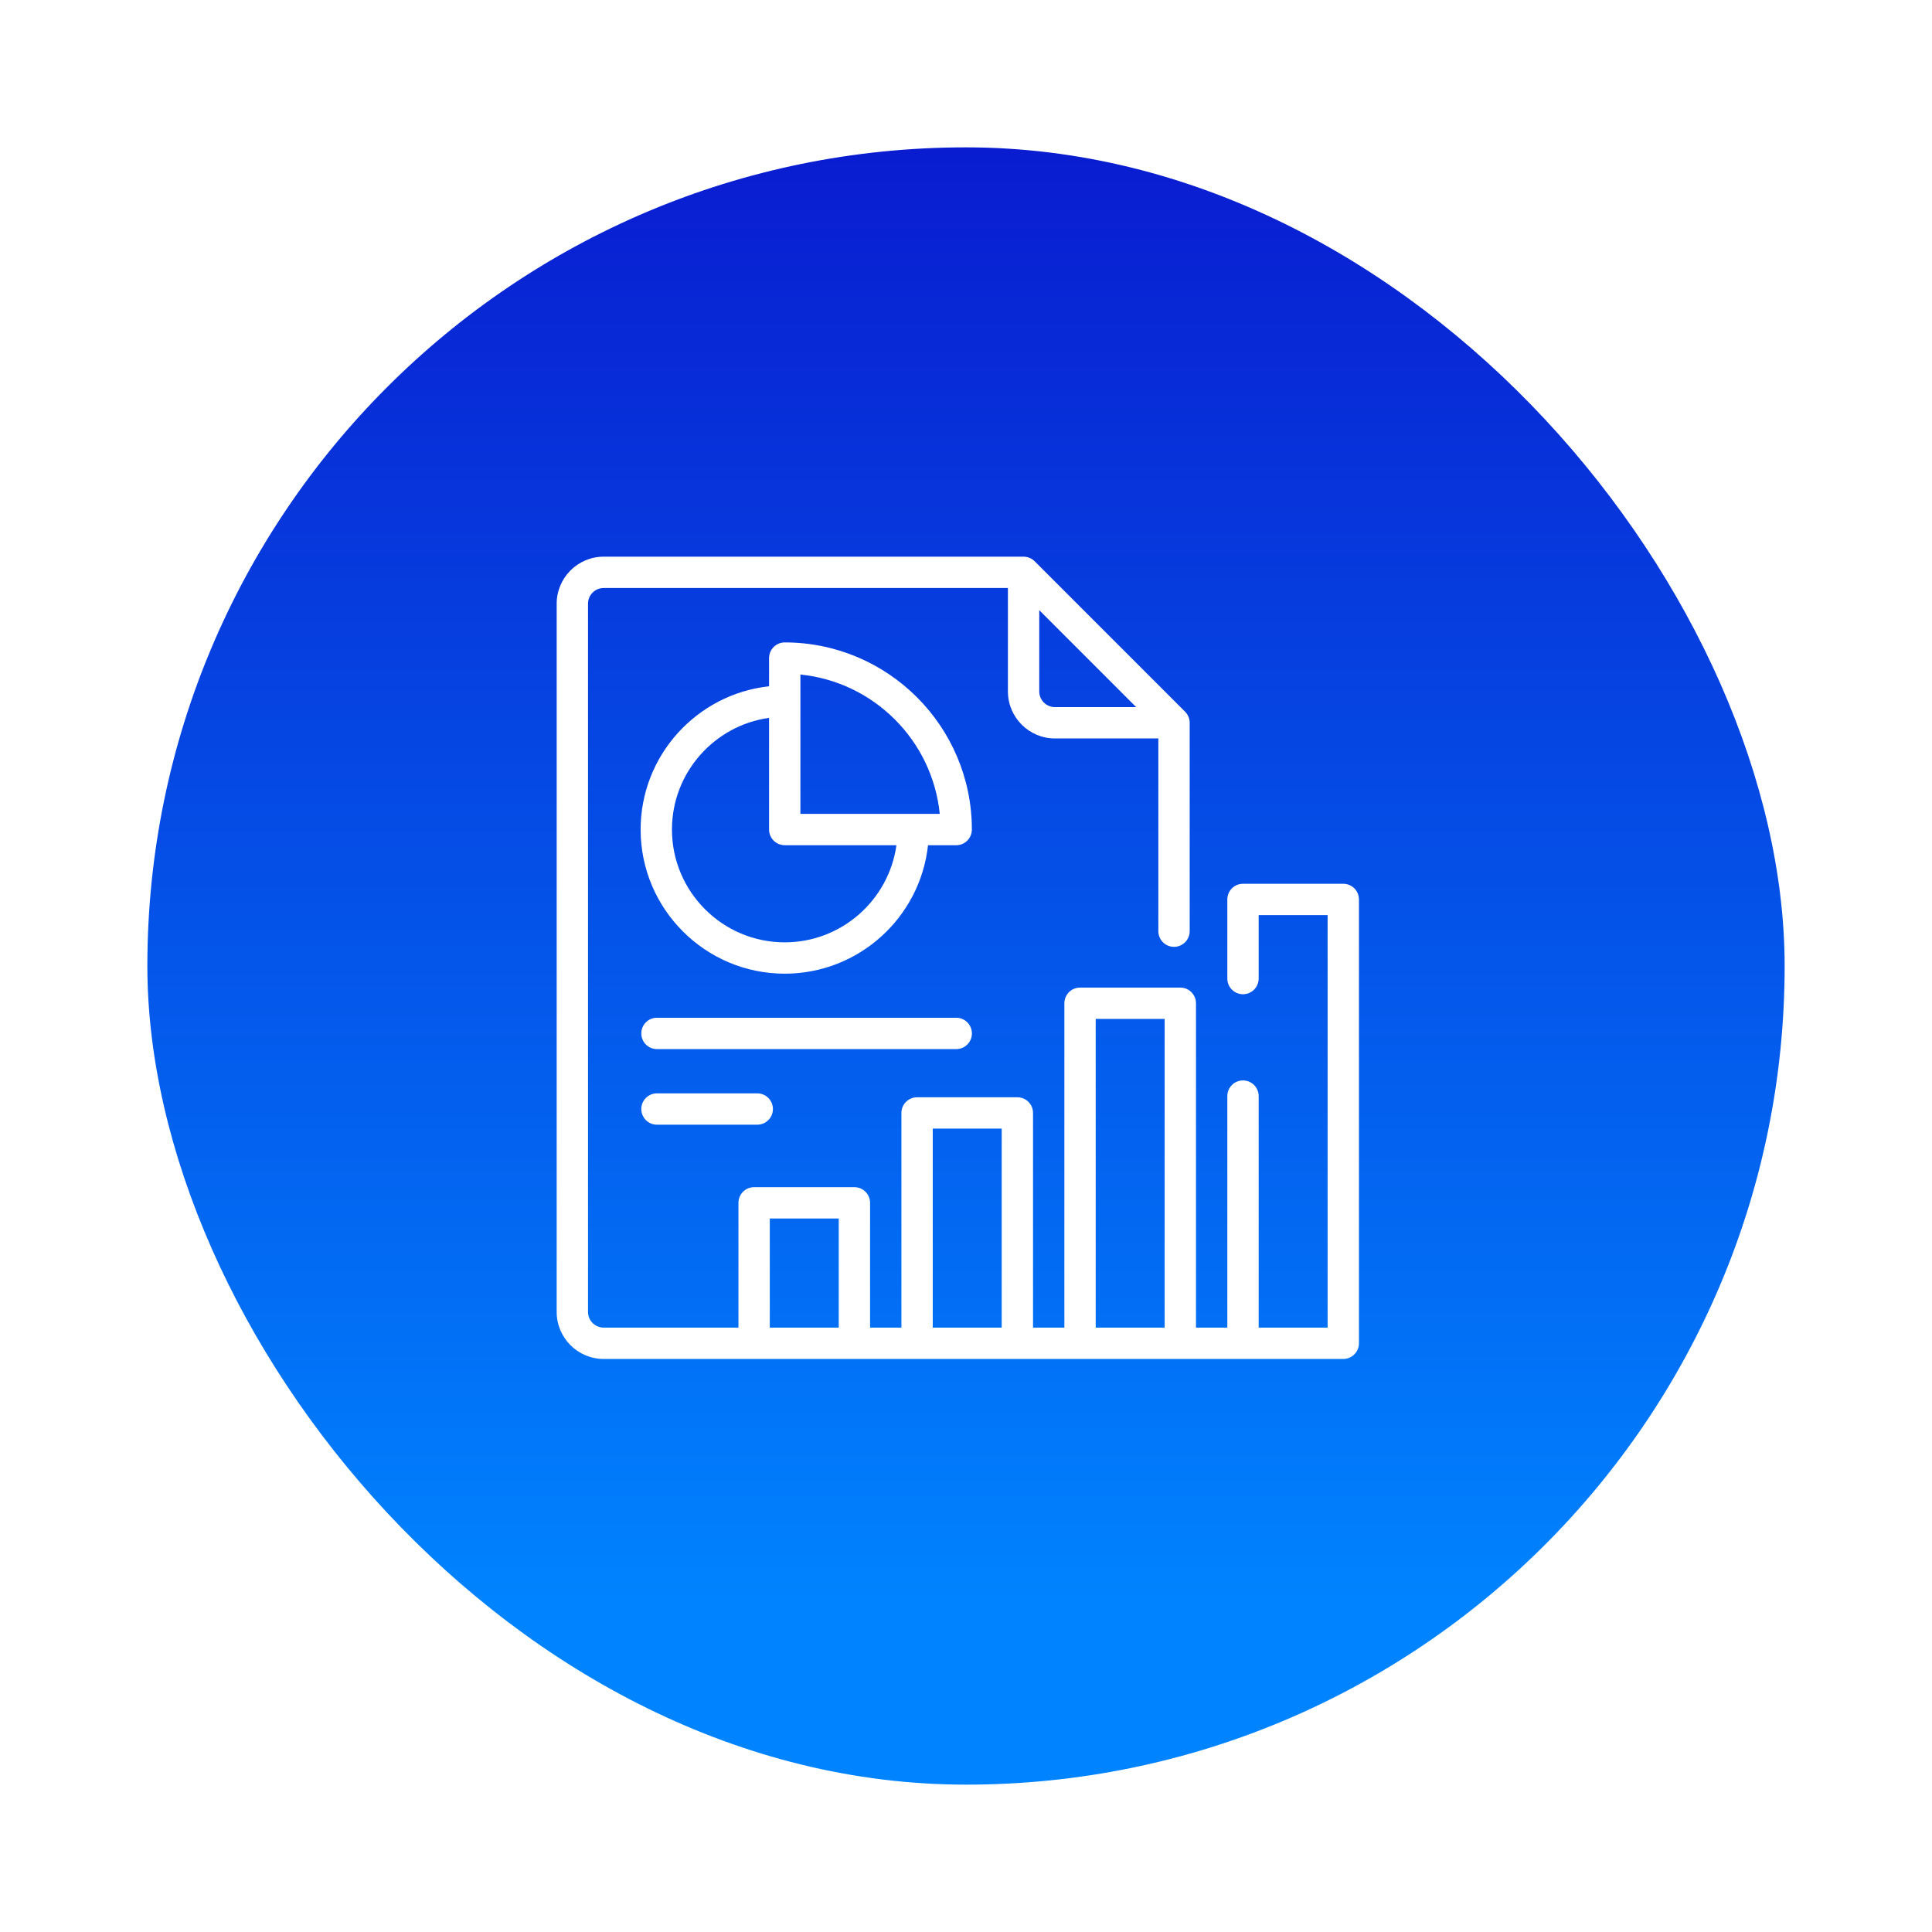 <svg width="118" height="118" viewBox="0 0 118 118" fill="none" xmlns="http://www.w3.org/2000/svg">
<g filter="url(#filter0_d)">
<rect x="9" y="8" width="100" height="100" rx="50" fill="url(#paint0_linear)"/>
</g>
<path d="M82.043 53.978H75.918C75.389 53.978 74.961 54.407 74.961 54.935V59.768C74.961 60.296 75.389 60.725 75.918 60.725C76.447 60.725 76.875 60.296 76.875 59.768V55.892H81.086V81.086H78.981H76.875V66.946C76.875 66.417 76.447 65.989 75.918 65.989C75.389 65.989 74.961 66.417 74.961 66.946V81.086H73.047V61.275C73.047 60.747 72.618 60.318 72.09 60.318H65.965C65.436 60.318 65.008 60.747 65.008 61.275V81.086H63.094V67.975C63.094 67.446 62.665 67.018 62.137 67.018H56.012C55.483 67.018 55.055 67.446 55.055 67.975V81.086H53.141V73.466C53.141 72.937 52.712 72.508 52.184 72.508H46.059C45.53 72.508 45.102 72.937 45.102 73.466V81.086H36.871C36.343 81.086 35.914 80.657 35.914 80.129V36.871C35.914 36.343 36.343 35.914 36.871 35.914H61.56V42.231C61.56 43.814 62.848 45.102 64.431 45.102H70.748V56.873C70.748 57.401 71.176 57.83 71.705 57.83C72.233 57.83 72.662 57.401 72.662 56.873V44.145C72.662 43.891 72.561 43.648 72.381 43.468L63.194 34.28C63.014 34.101 62.771 34 62.517 34H36.871C35.288 34 34 35.288 34 36.871V80.129C34 81.712 35.288 83 36.871 83H82.043C82.572 83 83 82.571 83 82.043V54.935C83 54.407 82.572 53.978 82.043 53.978ZM63.474 37.268L69.394 43.188H64.431C63.903 43.188 63.474 42.758 63.474 42.231V37.268ZM51.227 81.086H47.016V74.423H51.227V81.086ZM61.18 81.086H56.969V68.932H61.18V81.086ZM71.133 81.086H66.922V62.232H71.133V81.086Z" fill="white"/>
<path d="M47.929 39.237C47.401 39.237 46.972 39.666 46.972 40.194V41.916C42.567 42.394 39.127 46.136 39.127 50.667C39.127 55.52 43.076 59.469 47.929 59.469C52.46 59.469 56.202 56.029 56.68 51.624H58.401C58.93 51.624 59.358 51.195 59.358 50.667C59.358 44.364 54.231 39.237 47.929 39.237ZM47.929 57.555C44.131 57.555 41.041 54.465 41.041 50.666C41.041 47.193 43.626 44.312 46.972 43.844V50.666C46.972 51.195 47.401 51.623 47.929 51.623H54.751C54.284 54.97 51.403 57.555 47.929 57.555ZM48.886 49.709V49.709V41.199C53.37 41.649 56.947 45.226 57.397 49.709H48.886Z" fill="white"/>
<path d="M58.404 62.161H40.125C39.596 62.161 39.168 62.589 39.168 63.118C39.168 63.646 39.596 64.075 40.125 64.075H58.404C58.933 64.075 59.361 63.646 59.361 63.118C59.361 62.589 58.933 62.161 58.404 62.161Z" fill="white"/>
<path d="M46.25 66.778H40.125C39.596 66.778 39.168 67.207 39.168 67.735C39.168 68.264 39.596 68.692 40.125 68.692H46.25C46.779 68.692 47.207 68.264 47.207 67.735C47.207 67.207 46.779 66.778 46.25 66.778Z" fill="white"/>
<defs>
<filter id="filter0_d" x="0" y="0" width="118" height="118" filterUnits="userSpaceOnUse" color-interpolation-filters="sRGB">
<feFlood flood-opacity="0" result="BackgroundImageFix"/>
<feColorMatrix in="SourceAlpha" type="matrix" values="0 0 0 0 0 0 0 0 0 0 0 0 0 0 0 0 0 0 127 0"/>
<feOffset dy="1"/>
<feGaussianBlur stdDeviation="4.5"/>
<feColorMatrix type="matrix" values="0 0 0 0 0.4 0 0 0 0 0.4 0 0 0 0 0.4 0 0 0 0.11 0"/>
<feBlend mode="normal" in2="BackgroundImageFix" result="effect1_dropShadow"/>
<feBlend mode="normal" in="SourceGraphic" in2="effect1_dropShadow" result="shape"/>
</filter>
<linearGradient id="paint0_linear" x1="59" y1="96.879" x2="59" y2="8" gradientUnits="userSpaceOnUse">
<stop stop-color="#0083FE"/>
<stop offset="1" stop-color="#091CD0"/>
</linearGradient>
</defs>
</svg>
